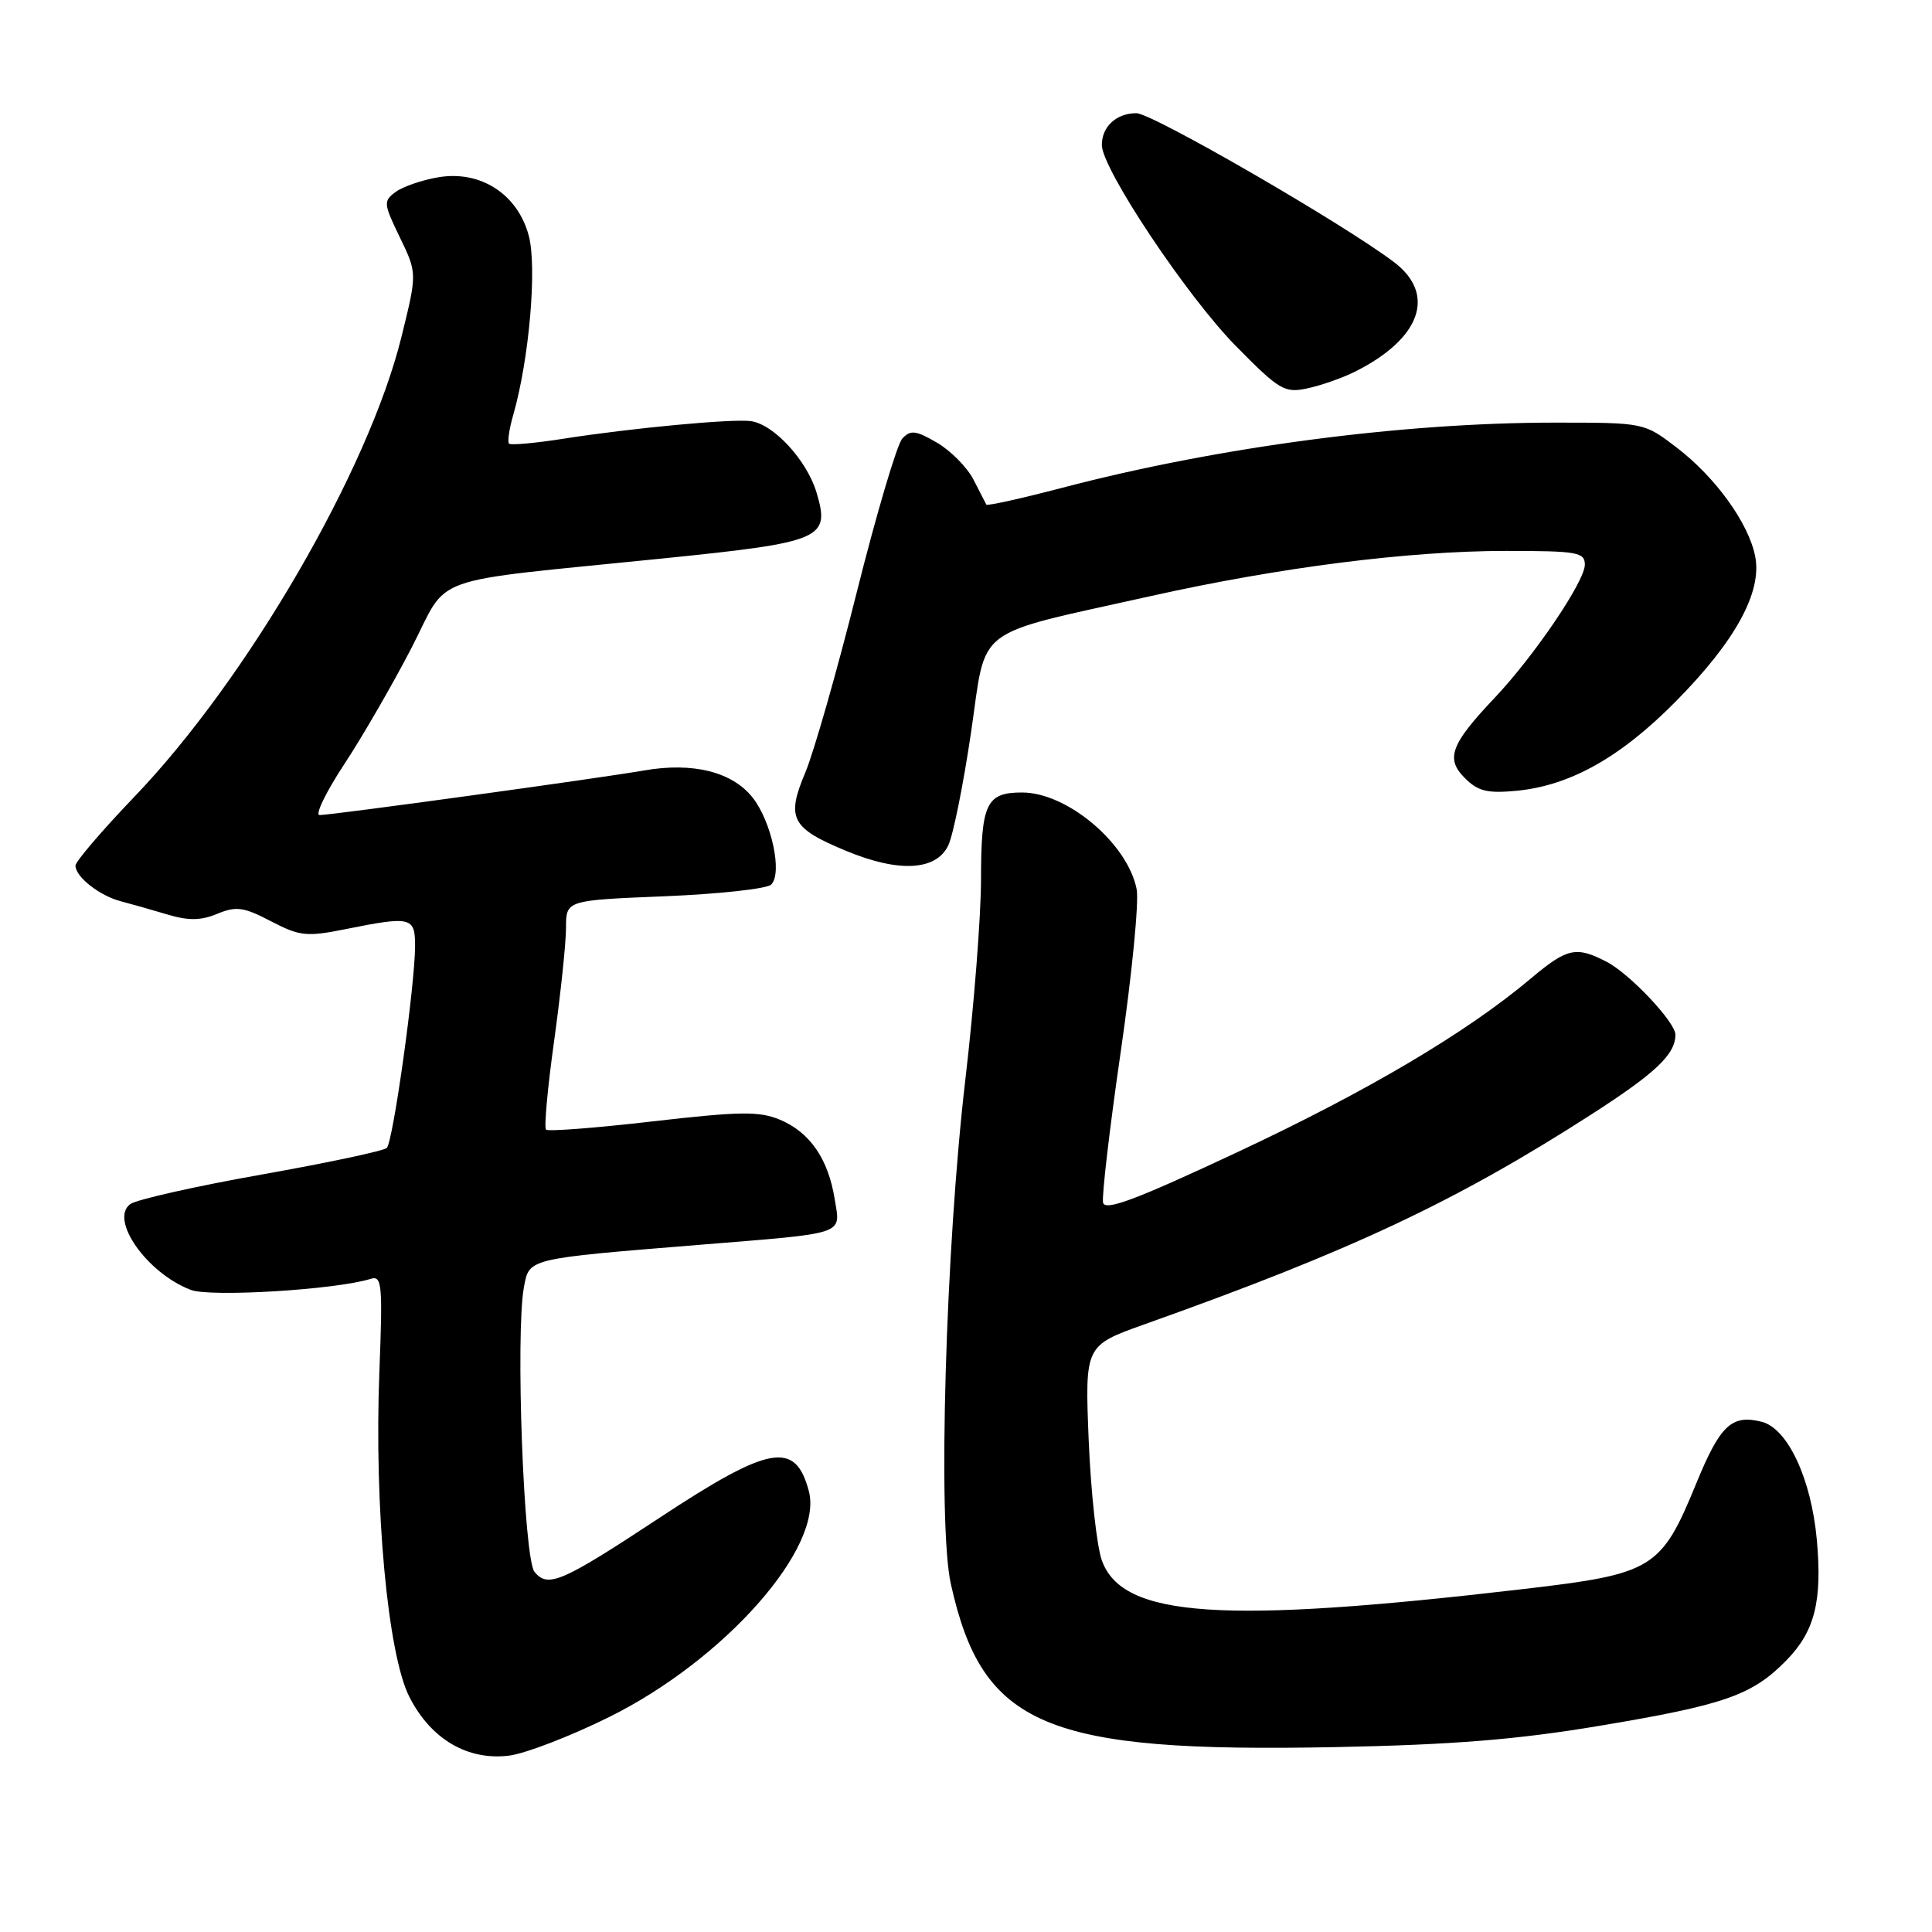 <?xml version="1.0" encoding="UTF-8" standalone="no"?>
<!DOCTYPE svg PUBLIC "-//W3C//DTD SVG 1.1//EN" "http://www.w3.org/Graphics/SVG/1.1/DTD/svg11.dtd" >
<svg xmlns="http://www.w3.org/2000/svg" xmlns:xlink="http://www.w3.org/1999/xlink" version="1.1" viewBox="0 0 256 256">
 <g >
 <path fill="currentColor"
d=" M 80.73 227.51 C 96.03 219.92 109.17 205.03 107.17 197.56 C 105.39 190.88 102.00 191.49 87.46 201.07 C 74.41 209.67 72.62 210.45 70.83 208.29 C 69.39 206.56 68.28 176.63 69.43 170.51 C 70.14 166.73 69.84 166.80 92.50 164.96 C 112.43 163.34 111.37 163.70 110.60 158.88 C 109.75 153.56 107.31 150.03 103.35 148.37 C 100.60 147.22 98.06 147.26 86.47 148.59 C 78.97 149.46 72.61 149.95 72.35 149.68 C 72.08 149.41 72.56 144.10 73.43 137.89 C 74.29 131.67 75.00 124.94 75.00 122.93 C 75.00 119.29 75.00 119.29 88.09 118.76 C 95.28 118.46 101.63 117.77 102.19 117.21 C 103.71 115.69 102.22 108.81 99.70 105.65 C 96.99 102.26 91.79 100.97 85.34 102.09 C 79.25 103.15 43.90 108.01 42.35 108.00 C 41.71 108.00 43.18 104.97 45.61 101.27 C 48.05 97.57 52.04 90.65 54.50 85.90 C 59.66 75.91 55.91 77.25 87.91 73.99 C 109.01 71.84 110.03 71.40 108.19 65.25 C 106.91 60.98 102.50 56.19 99.47 55.80 C 96.98 55.47 83.61 56.73 74.68 58.13 C 70.94 58.72 67.68 59.01 67.45 58.79 C 67.22 58.56 67.47 56.84 68.01 54.97 C 70.13 47.57 71.18 35.38 70.06 31.21 C 68.58 25.71 63.66 22.54 58.08 23.49 C 55.94 23.85 53.40 24.72 52.43 25.43 C 50.78 26.64 50.81 26.97 52.98 31.45 C 55.28 36.20 55.28 36.20 53.19 44.66 C 48.83 62.32 32.72 90.04 17.79 105.59 C 13.51 110.06 10.00 114.16 10.00 114.70 C 10.00 116.18 13.17 118.68 16.00 119.42 C 17.38 119.78 20.16 120.57 22.20 121.18 C 24.98 122.01 26.62 121.99 28.80 121.08 C 31.30 120.05 32.29 120.18 35.90 122.07 C 39.71 124.05 40.62 124.15 45.72 123.13 C 54.45 121.37 55.00 121.50 55.00 125.31 C 55.00 130.48 52.08 151.32 51.25 152.11 C 50.84 152.50 43.36 154.09 34.63 155.64 C 25.90 157.19 18.09 158.95 17.26 159.55 C 14.47 161.60 19.49 168.72 25.29 170.92 C 27.90 171.91 44.59 170.89 49.13 169.45 C 50.61 168.99 50.72 170.21 50.27 181.72 C 49.57 199.73 51.37 219.25 54.26 224.88 C 57.11 230.46 61.97 233.31 67.46 232.63 C 69.64 232.35 75.61 230.05 80.73 227.51 Z  M 212.00 228.67 C 228.57 225.90 232.21 224.62 236.74 219.97 C 240.47 216.14 241.47 212.15 240.74 204.04 C 240.00 195.93 236.88 189.26 233.42 188.39 C 229.46 187.40 227.93 188.84 224.78 196.52 C 220.11 207.91 219.08 208.54 202.00 210.54 C 161.97 215.23 148.80 214.35 146.02 206.82 C 145.34 204.99 144.55 197.83 144.26 190.90 C 143.75 178.30 143.75 178.30 151.62 175.49 C 179.00 165.75 192.82 159.26 210.78 147.72 C 219.39 142.19 222.00 139.71 222.00 137.10 C 222.00 135.44 215.95 129.03 212.90 127.45 C 208.83 125.34 207.67 125.60 202.84 129.66 C 194.35 136.81 181.29 144.54 164.02 152.64 C 150.51 158.97 146.42 160.51 146.16 159.35 C 145.98 158.52 147.03 149.50 148.51 139.31 C 149.99 129.12 150.94 119.44 150.61 117.81 C 149.40 111.75 141.42 105.02 135.45 105.01 C 130.69 105.00 130.00 106.45 129.99 116.45 C 129.99 121.43 129.05 133.38 127.92 143.00 C 125.30 165.28 124.23 201.99 125.99 209.87 C 130.18 228.76 138.43 232.26 177.00 231.50 C 192.54 231.19 201.01 230.51 212.00 228.67 Z  M 125.66 112.00 C 126.31 110.62 127.66 103.89 128.67 97.04 C 130.78 82.68 128.63 84.31 152.50 78.98 C 169.60 75.17 186.66 73.00 199.55 73.00 C 209.02 73.00 210.00 73.17 210.00 74.83 C 210.00 77.03 203.29 86.93 198.02 92.50 C 192.22 98.63 191.52 100.52 194.09 103.09 C 195.85 104.85 197.09 105.15 200.97 104.78 C 208.08 104.09 214.76 100.34 222.12 92.87 C 229.96 84.93 233.51 78.43 232.57 73.72 C 231.70 69.30 227.29 63.21 222.14 59.28 C 217.85 56.00 217.84 56.00 206.03 56.00 C 185.74 56.00 161.38 59.22 140.69 64.65 C 135.30 66.06 130.80 67.06 130.69 66.86 C 130.59 66.66 129.82 65.17 128.99 63.55 C 128.16 61.93 125.99 59.73 124.16 58.66 C 121.35 57.02 120.65 56.94 119.56 58.11 C 118.86 58.88 116.14 68.05 113.52 78.50 C 110.90 88.95 107.83 99.69 106.71 102.36 C 104.15 108.42 104.84 109.73 112.10 112.74 C 119.10 115.65 124.07 115.38 125.66 112.00 Z  M 179.50 49.27 C 188.23 44.92 190.36 39.04 184.75 34.76 C 178.11 29.71 152.68 15.00 150.58 15.00 C 147.93 15.00 146.00 16.77 146.00 19.21 C 146.00 22.36 157.26 39.25 163.74 45.83 C 169.54 51.72 170.21 52.11 173.24 51.46 C 175.03 51.08 177.85 50.09 179.50 49.27 Z "/>
</g>
</svg>